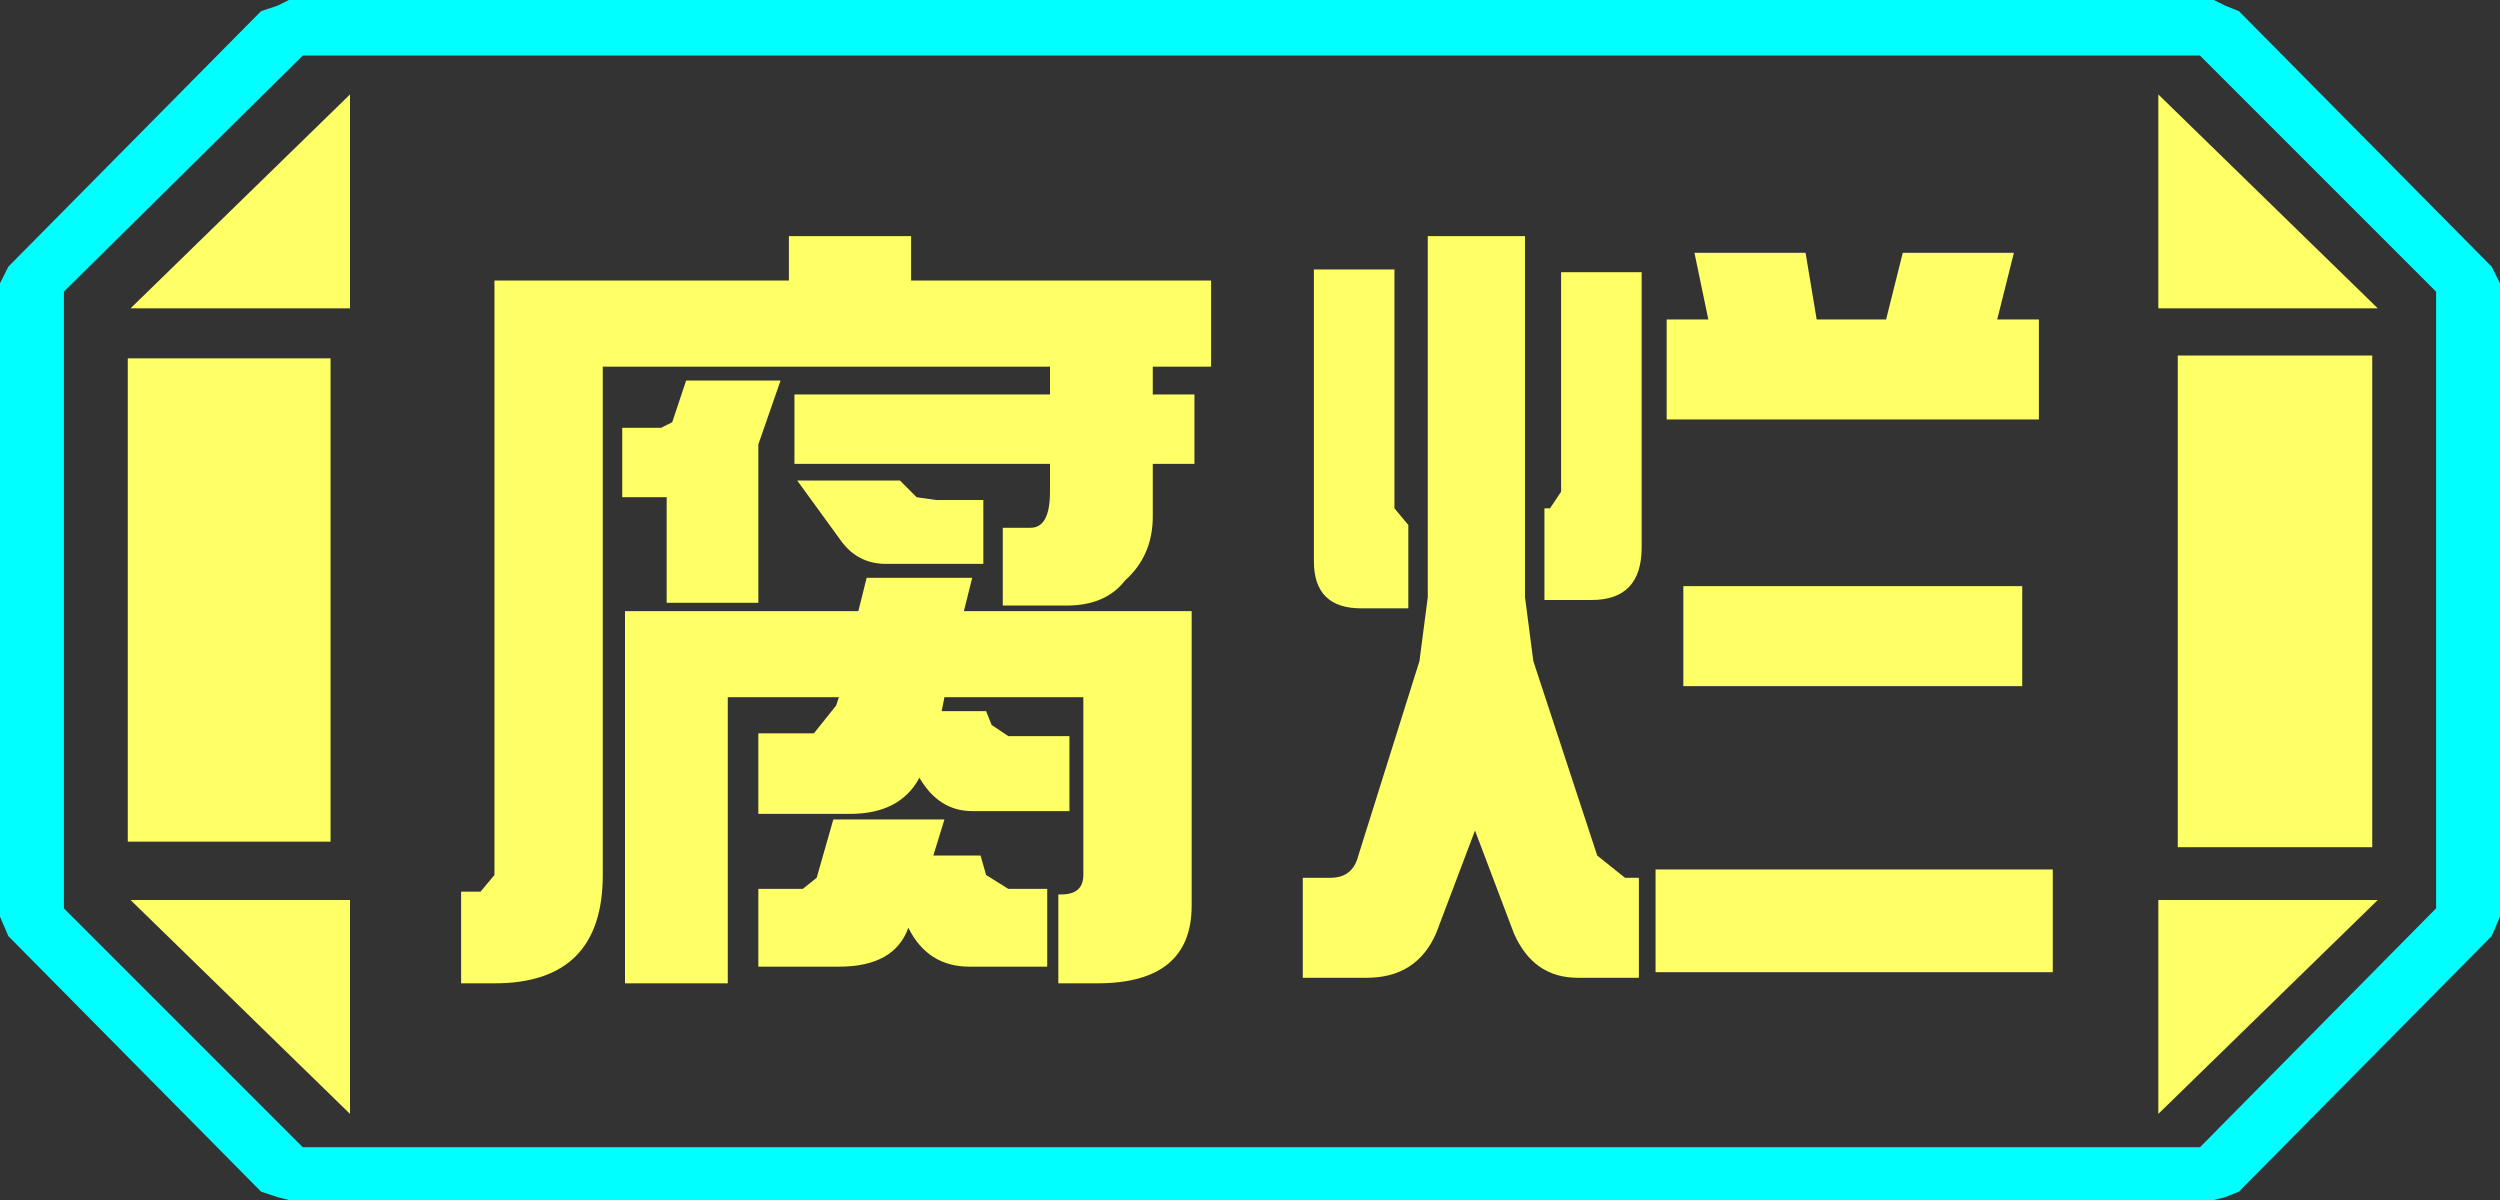 <?xml version="1.0" encoding="UTF-8" standalone="no"?>
<svg xmlns:ffdec="https://www.free-decompiler.com/flash" xmlns:xlink="http://www.w3.org/1999/xlink" ffdec:objectType="frame" height="21.6px" width="45.0px" xmlns="http://www.w3.org/2000/svg">
  <rect width="100%" height="100%" fill="#333333" stroke="none"/>
  <g transform="matrix(1.0, 0.0, 0.0, 1.0, 0.0, 0.0)">
    <use ffdec:characterId="1" height="21.6" transform="matrix(1.0, 0.0, 0.0, 1.0, 0.0, 0.0)" width="45.0" xlink:href="#shape0"/>
  </g>
  <defs>
    <g id="shape0" transform="matrix(1.0, 0.0, 0.0, 1.0, 0.0, 0.0)">
      <path d="M42.7 6.4 L42.7 15.25 39.2 15.25 39.2 6.4 42.7 6.4 M38.85 1.7 L42.8 5.55 38.85 5.55 38.85 1.7 M6.3 1.7 L6.3 5.55 2.35 5.55 6.3 1.7 M38.85 20.05 L38.85 16.2 42.8 16.2 38.85 20.05 M5.95 6.45 L5.95 15.15 2.3 15.15 2.3 6.45 5.95 6.45 M6.3 20.05 L2.35 16.2 6.3 16.2 6.3 20.05" fill="#ffff66" fill-rule="evenodd" stroke="none"/>
      <path d="M43.85 16.35 L39.6 20.65 5.45 20.65 1.15 16.35 1.15 5.25 5.45 1.0 39.6 1.0 43.85 5.25 43.85 16.35 M42.7 6.4 L39.2 6.4 39.2 15.25 42.7 15.25 42.7 6.4 M38.85 1.7 L38.85 5.55 42.8 5.55 38.85 1.7 M38.85 20.05 L42.8 16.2 38.85 16.2 38.85 20.05 M6.3 1.7 L2.35 5.55 6.3 5.55 6.3 1.7 M6.3 20.05 L6.3 16.2 2.35 16.2 6.3 20.05 M5.95 6.45 L2.3 6.45 2.3 15.15 5.95 15.15 5.95 6.45" fill="#ffff66" fill-opacity="0.0" fill-rule="evenodd" stroke="none"/>
      <path d="M45.0 16.5 L44.85 16.85 40.3 21.45 40.05 21.55 39.85 21.6 5.2 21.6 5.0 21.55 4.7 21.45 0.15 16.85 0.0 16.5 0.0 5.1 0.15 4.8 4.7 0.2 5.0 0.1 5.2 0.0 39.85 0.0 40.05 0.1 40.3 0.2 44.85 4.8 45.0 5.1 45.0 16.5 M43.85 16.35 L43.85 5.25 39.6 1.0 5.45 1.0 1.15 5.25 1.15 16.35 5.45 20.65 39.6 20.65 43.85 16.35" fill="#00ffff" fill-rule="evenodd" stroke="none"/>
      <path d="M35.95 5.75 L36.7 5.75 36.7 7.55 30.0 7.55 30.0 5.75 30.75 5.75 30.5 4.55 32.5 4.55 32.7 5.75 33.95 5.75 34.25 4.55 36.25 4.55 35.95 5.75 M36.4 12.35 L30.3 12.35 30.3 10.55 36.4 10.55 36.4 12.35 M27.45 4.25 L27.45 10.75 27.6 11.9 28.75 15.4 29.25 15.8 29.5 15.8 29.5 17.6 28.4 17.6 Q27.6 17.6 27.25 16.8 L26.55 14.95 25.85 16.8 Q25.5 17.6 24.6 17.6 L23.45 17.6 23.45 15.8 23.95 15.8 Q24.35 15.8 24.45 15.4 L25.55 11.9 25.7 10.75 25.7 4.25 27.45 4.25 M29.55 4.9 L29.55 9.85 Q29.55 10.8 28.65 10.8 L27.8 10.8 27.8 9.15 27.9 9.15 28.1 8.85 28.1 4.9 29.55 4.9 M25.1 4.85 L25.1 9.15 25.35 9.45 25.35 10.95 24.5 10.95 Q23.65 10.95 23.65 10.1 L23.65 4.85 25.1 4.85 M20.75 7.1 L21.5 7.1 21.5 8.35 20.75 8.35 20.75 9.3 Q20.75 10.0 20.25 10.45 19.9 10.9 19.2 10.9 L18.05 10.9 18.05 9.5 18.55 9.5 Q18.9 9.5 18.9 8.85 L18.9 8.35 14.3 8.35 14.3 7.1 18.9 7.1 18.9 6.6 10.85 6.6 10.85 15.75 Q10.85 17.7 8.9 17.7 L8.3 17.7 8.3 16.05 8.65 16.05 8.9 15.75 8.9 5.05 14.2 5.05 14.2 4.25 16.4 4.25 16.4 5.05 21.8 5.05 21.8 6.6 20.75 6.6 20.75 7.1 M29.8 15.65 L36.95 15.65 36.95 17.5 29.8 17.5 29.8 15.65 M21.45 16.3 Q21.45 17.7 19.75 17.7 L19.05 17.7 19.05 16.1 19.1 16.1 Q19.5 16.1 19.5 15.75 L19.5 12.55 17.0 12.55 16.95 12.8 17.75 12.8 17.85 13.05 18.15 13.25 19.25 13.25 19.25 14.6 17.5 14.6 Q16.9 14.6 16.55 14.0 16.2 14.65 15.3 14.65 L13.65 14.65 13.65 13.2 14.65 13.2 15.05 12.7 15.1 12.55 13.1 12.55 13.1 17.7 11.25 17.7 11.25 11.0 15.45 11.0 15.6 10.4 17.5 10.4 17.35 11.0 21.45 11.0 21.45 16.3 M13.65 8.0 L13.65 10.85 12.0 10.85 12.0 8.95 11.2 8.95 11.2 7.7 11.9 7.7 12.1 7.6 12.35 6.85 14.05 6.85 13.65 8.0 M14.35 8.65 L16.2 8.65 16.5 8.95 16.85 9.0 17.7 9.0 17.7 10.15 15.95 10.15 Q15.45 10.15 15.15 9.75 L14.35 8.65 M16.8 15.4 L17.65 15.4 17.75 15.75 18.15 16.0 18.85 16.0 18.85 17.4 17.45 17.4 Q16.7 17.4 16.35 16.7 16.1 17.4 15.1 17.4 L13.65 17.4 13.65 16.0 14.45 16.0 14.7 15.8 15.0 14.75 17.0 14.75 16.8 15.4" fill="#ffff66" fill-rule="evenodd" stroke="none"/>
    </g>
  </defs>
</svg>
